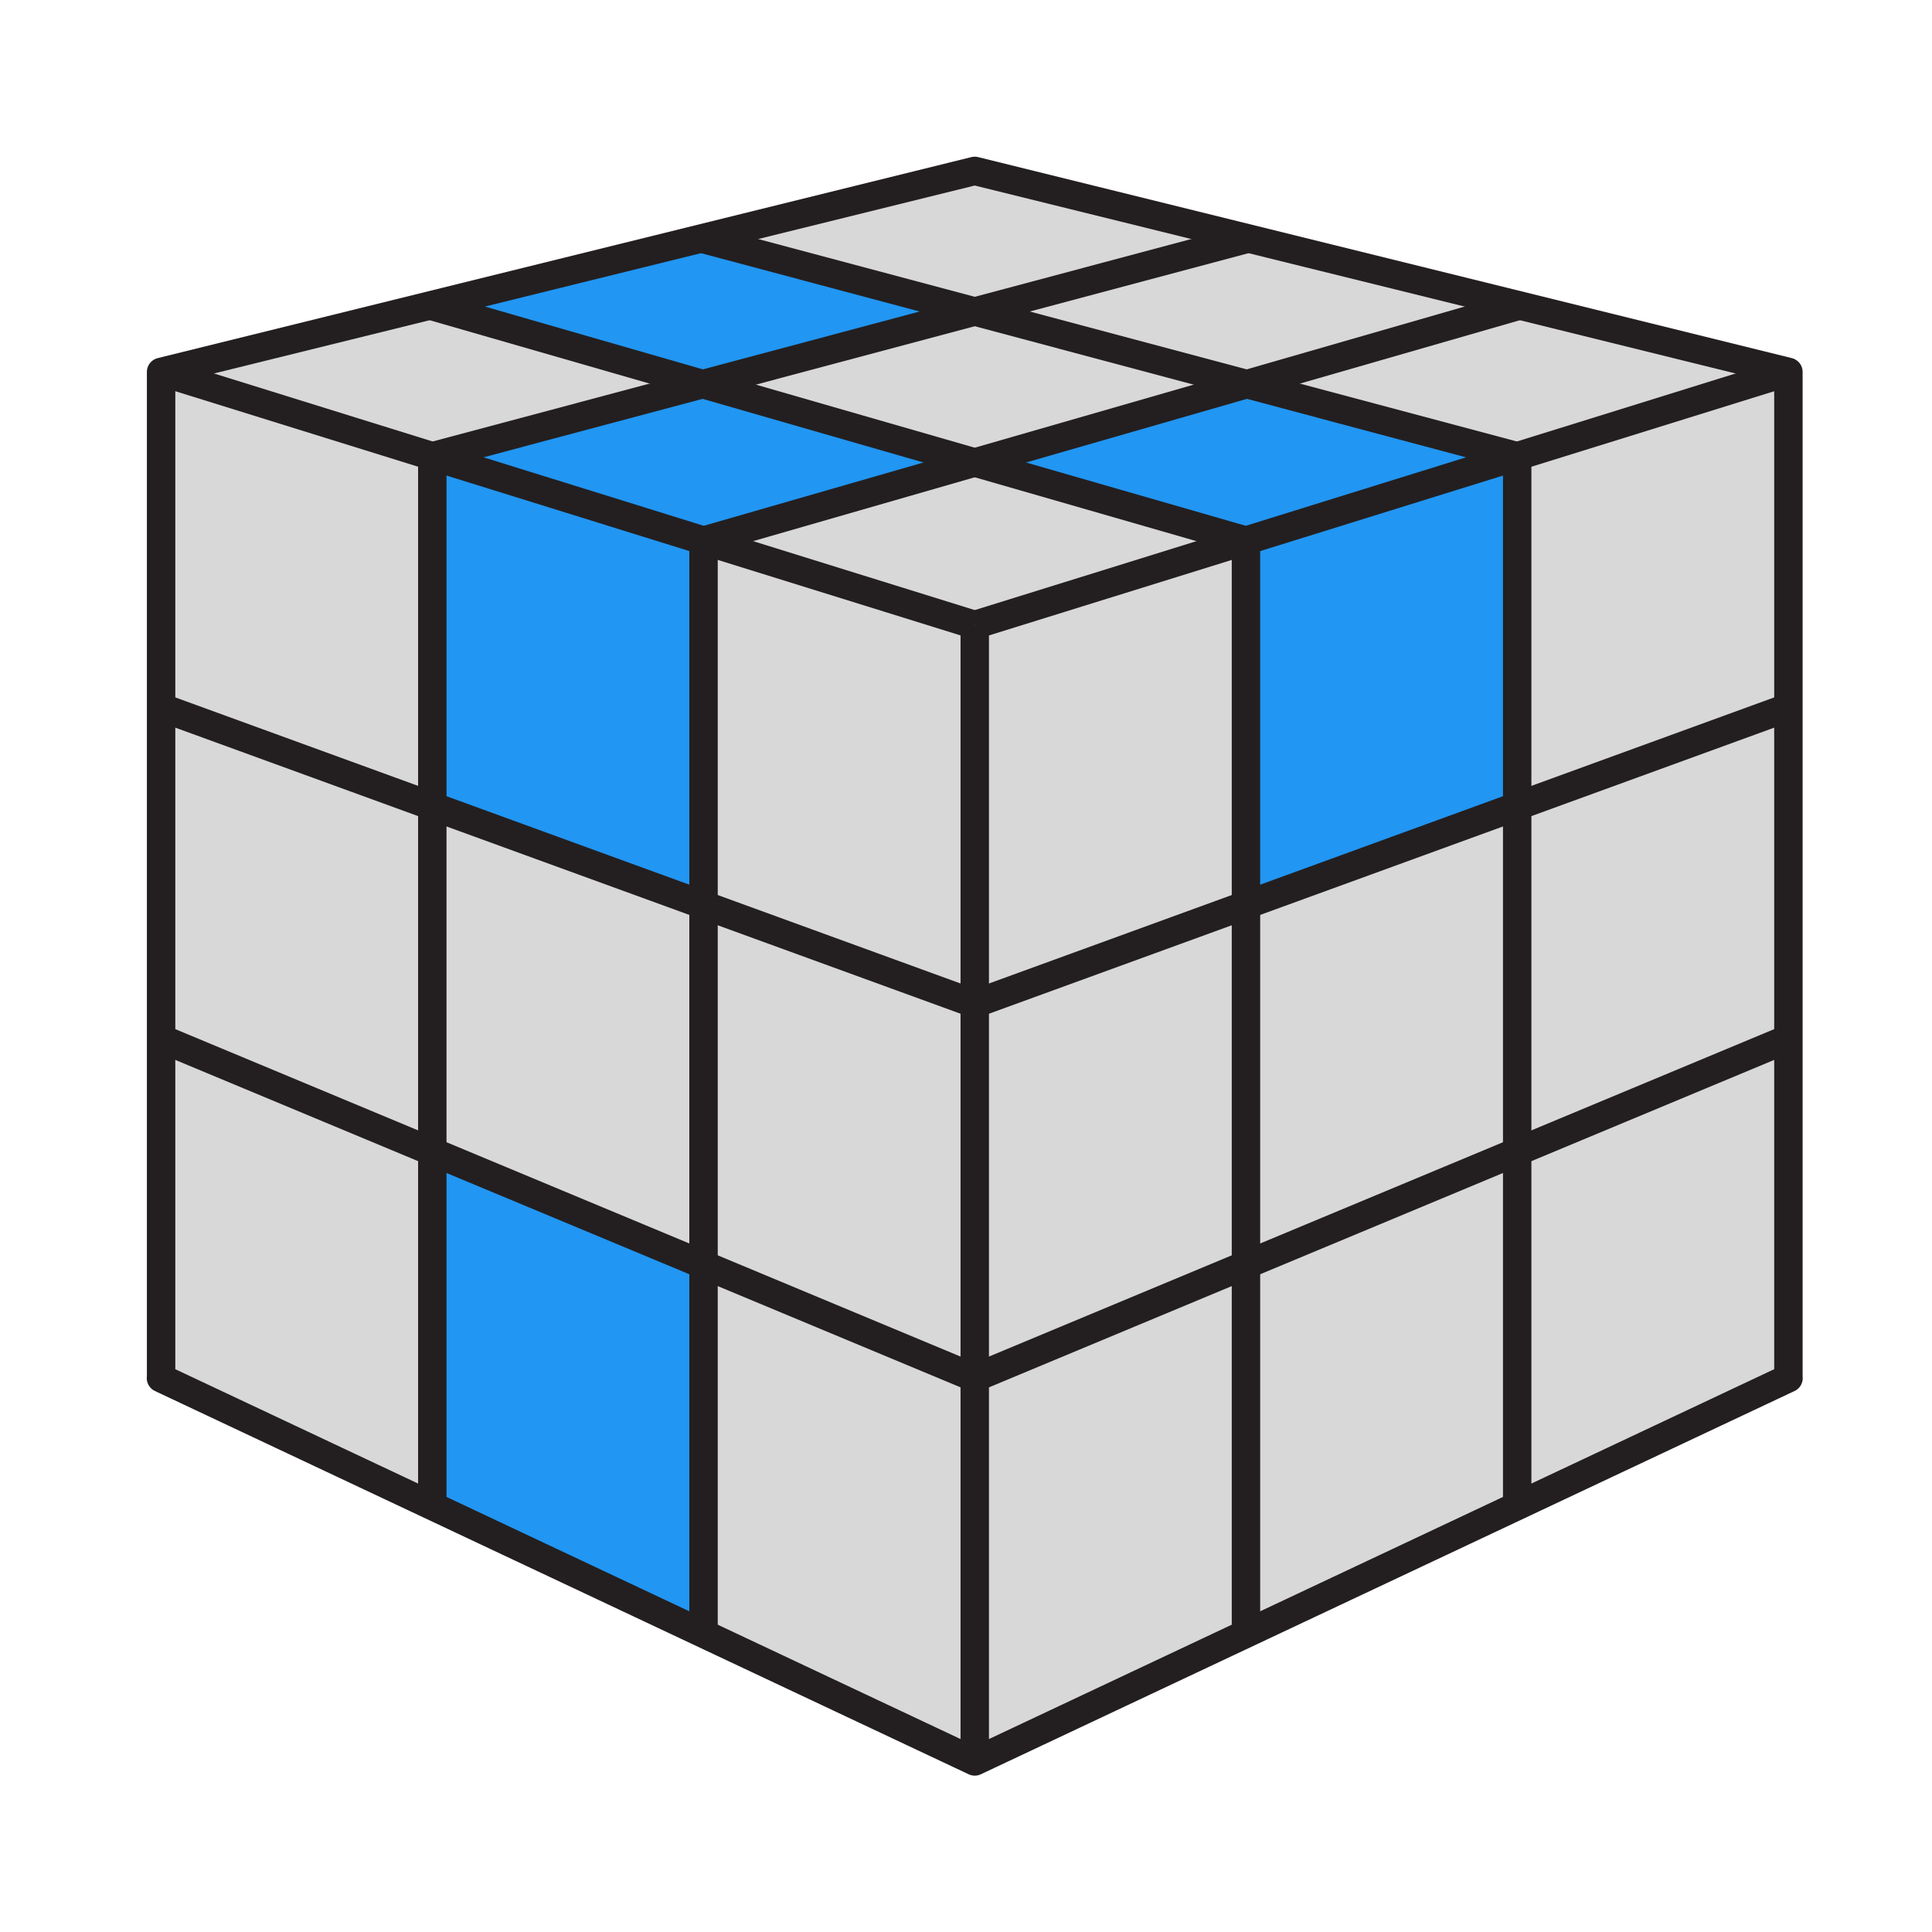 <?xml version="1.0" encoding="UTF-8"?>
<svg width="136px" height="136px" viewBox="0 0 136 136" version="1.1" xmlns="http://www.w3.org/2000/svg" xmlns:xlink="http://www.w3.org/1999/xlink">
    <!-- Generator: Sketch Beta 53 (71998) - https://sketchapp.com -->
    <title>3x3x3/roux/eo/arrow</title>
    <desc>Created with Sketch Beta.</desc>
    <g id="3x3x3/roux/eo/arrow" stroke="none" stroke-width="1" fill="none" fill-rule="evenodd">
        <g id="3x3x3/3D">
            <g id="Right" transform="translate(68.5, 25.535)">
                <g id="Bottom" transform="translate(0, 46.587)" fill="#D8D8D8">
                    <polygon id="RBB" points="57.392 0.913 57.392 24.894 38.299 33.887 38.3 8.949"></polygon>
                    <polygon id="RBM" points="38.299 8.949 38.299 33.887 19.208 42.88 19.207 16.91"></polygon>
                    <polygon id="RBF" points="0.116 24.854 19.207 16.91 19.207 42.88 0.116 51.872"></polygon>
                </g>
                <g id="Equator" transform="translate(0, 23.44)" fill="#D8D8D8">
                    <polygon id="REB" points="57.392 0.817 57.392 24.134 38.3 32.096 38.3 7.773"></polygon>
                    <polygon id="REM" points="38.299 7.773 38.299 32.095 19.208 40.056 19.208 14.729"></polygon>
                    <polygon id="REF" points="0 21.684 19.207 14.729 19.207 40.056 0.116 48"></polygon>
                </g>
                <g id="Top">
                    <polygon id="RTB" fill="#D8D8D8" points="57.392 0.645 57.392 24.257 38.299 31.214 38.299 6.603"></polygon>
                    <polygon id="RTM" fill="#2196F3" points="38.3 31.214 19.208 38.17 19.208 12.522 38.299 6.603"></polygon>
                    <polygon id="RTF" fill="#D8D8D8" points="0.116 18.459 19.208 12.522 19.207 38.17 2.27920793e-14 45.125"></polygon>
                </g>
            </g>
            <g id="Front" transform="translate(11, 25.846)">
                <g id="Bottom" transform="translate(0, 46.693)">
                    <polygon id="FBR" fill="#D8D8D8" points="57.616 24.455 57.616 51.481 38.524 42.463 38.524 16.493"></polygon>
                    <polygon id="FBM" fill="#2196F3" points="38.524 16.493 38.524 42.463 19.432 33.47 19.432 8.532"></polygon>
                    <polygon id="FBL" fill="#D8D8D8" points="0.34 0.571 19.432 8.532 19.432 33.47 0.291 24.455"></polygon>
                </g>
                <g id="Top" transform="translate(0, 0)">
                    <g id="Equator" transform="translate(0, 23.494)" fill="#D8D8D8">
                        <polygon id="FER" points="57.616 21.32 57.616 47.654 38.524 39.692 38.524 14.365"></polygon>
                        <polygon id="FEM" points="38.524 14.365 38.524 39.692 19.432 31.731 19.432 7.409"></polygon>
                        <polygon id="FEL" points="0.34 23.77 0.291 0.452 19.432 7.409 19.432 31.731"></polygon>
                    </g>
                    <polygon id="FTR" fill="#D8D8D8" points="57.616 18.148 57.616 44.814 38.524 37.859 38.524 12.211"></polygon>
                    <polygon id="FTM" fill="#2196F3" points="19.432 6.293 38.524 12.211 38.524 37.859 19.432 30.903"></polygon>
                    <polygon id="FTL" fill="#D8D8D8" points="0.291 0.335 19.432 6.293 19.432 30.903 0.34 23.947"></polygon>
                </g>
            </g>
            <g id="Top" transform="translate(11, 11.029)">
                <g id="Front" transform="translate(0, 9.755)">
                    <polygon id="TFR" fill="#D8D8D8" points="38.524 17.272 57.616 23.209 76.707 17.272 57.615 11.771"></polygon>
                    <polygon id="TFM" fill="#2196F3" points="38.524 17.272 57.615 11.771 38.355 6.19 19.265 11.354"></polygon>
                    <polygon id="TFL" fill="#D8D8D8" points="0.34 5.396 19.432 0.745 38.355 6.27 19.265 11.354"></polygon>
                </g>
                <g id="Standing" transform="translate(18.67, 4.945)">
                    <polygon id="TSR" fill="#2196F3" points="58.037 11.08 77 16.164 58.037 22.082 38.946 16.581"></polygon>
                    <polygon id="TSM" fill="#D8D8D8" points="19.685 11 38.899 16.581 58.038 11.08 38.861 5.947"></polygon>
                    <polygon id="TSL" fill="#2196F3" points="19.685 0.814 38.899 5.947 19.685 11.08 0.762 5.555"></polygon>
                </g>
                <g id="Back" transform="translate(38.315, 0)" fill="#D8D8D8">
                    <polygon id="TBR" points="57.652 10.476 76.577 15.151 57.355 21.11 38.328 16.026"></polygon>
                    <polygon id="TBM" points="57.652 10.476 38.393 16.026 19.216 10.892 38.685 5.759"></polygon>
                    <polygon id="TBL" points="38.688 5.759 19.216 10.893 3.55271368e-14 5.759 19.338 0.991"></polygon>
                </g>
            </g>
            <g id="Linework" transform="translate(11.331, 12.03)" stroke="#231F20">
                <path d="M37.886,4.722 L95.469,20.089" id="Stroke-43" stroke-width="2"></path>
                <path d="M19.078,9.517 L76.376,26.027" id="Stroke-44" stroke-width="2"></path>
                <path d="M76.398,4.798 L19.101,20.089" id="Stroke-45" stroke-width="2"></path>
                <path d="M95.637,9.476 L38.194,26.027" id="Stroke-46" stroke-width="2"></path>
                <path d="M76.377,26.026 L76.377,102.971" id="Stroke-47" stroke-width="2"></path>
                <path d="M95.469,20.089 L95.469,93.98" id="Stroke-48" stroke-width="2"></path>
                <path d="M38.193,26.026 L38.193,102.971" id="Stroke-49" stroke-width="2"></path>
                <path d="M19.101,20.089 L19.101,93.98" id="Stroke-50" stroke-width="2"></path>
                <polygon id="Stroke-51" stroke-width="2" stroke-linejoin="round" points="57.285 2.84217094e-14 114.561 14.15 114.561 84.964 114.57 84.982 57.285 111.964 -2.84217094e-14 84.982 0.009 84.964 0.009 14.15"></polygon>
                <path d="M57.285,31.964 L57.285,111.964" id="Stroke-28" stroke-width="2"></path>
                <path d="M57.285,31.964 L114.561,14.151" id="Stroke-30" stroke-width="2"></path>
                <path d="M0.009,14.15 L57.285,31.963" id="Stroke-32" stroke-width="2"></path>
                <path d="M57.285,58.63 L114.561,37.763" id="Stroke-34" stroke-width="2"></path>
                <path d="M0.009,37.763 L57.285,58.63" id="Stroke-36" stroke-width="2"></path>
                <path d="M57.285,84.964 L114.561,61.08" id="Stroke-38" stroke-width="2"></path>
                <path d="M0.009,61.08 L57.285,84.964" id="Stroke-40" stroke-width="2"></path>
            </g>
        </g>
    </g>
</svg>